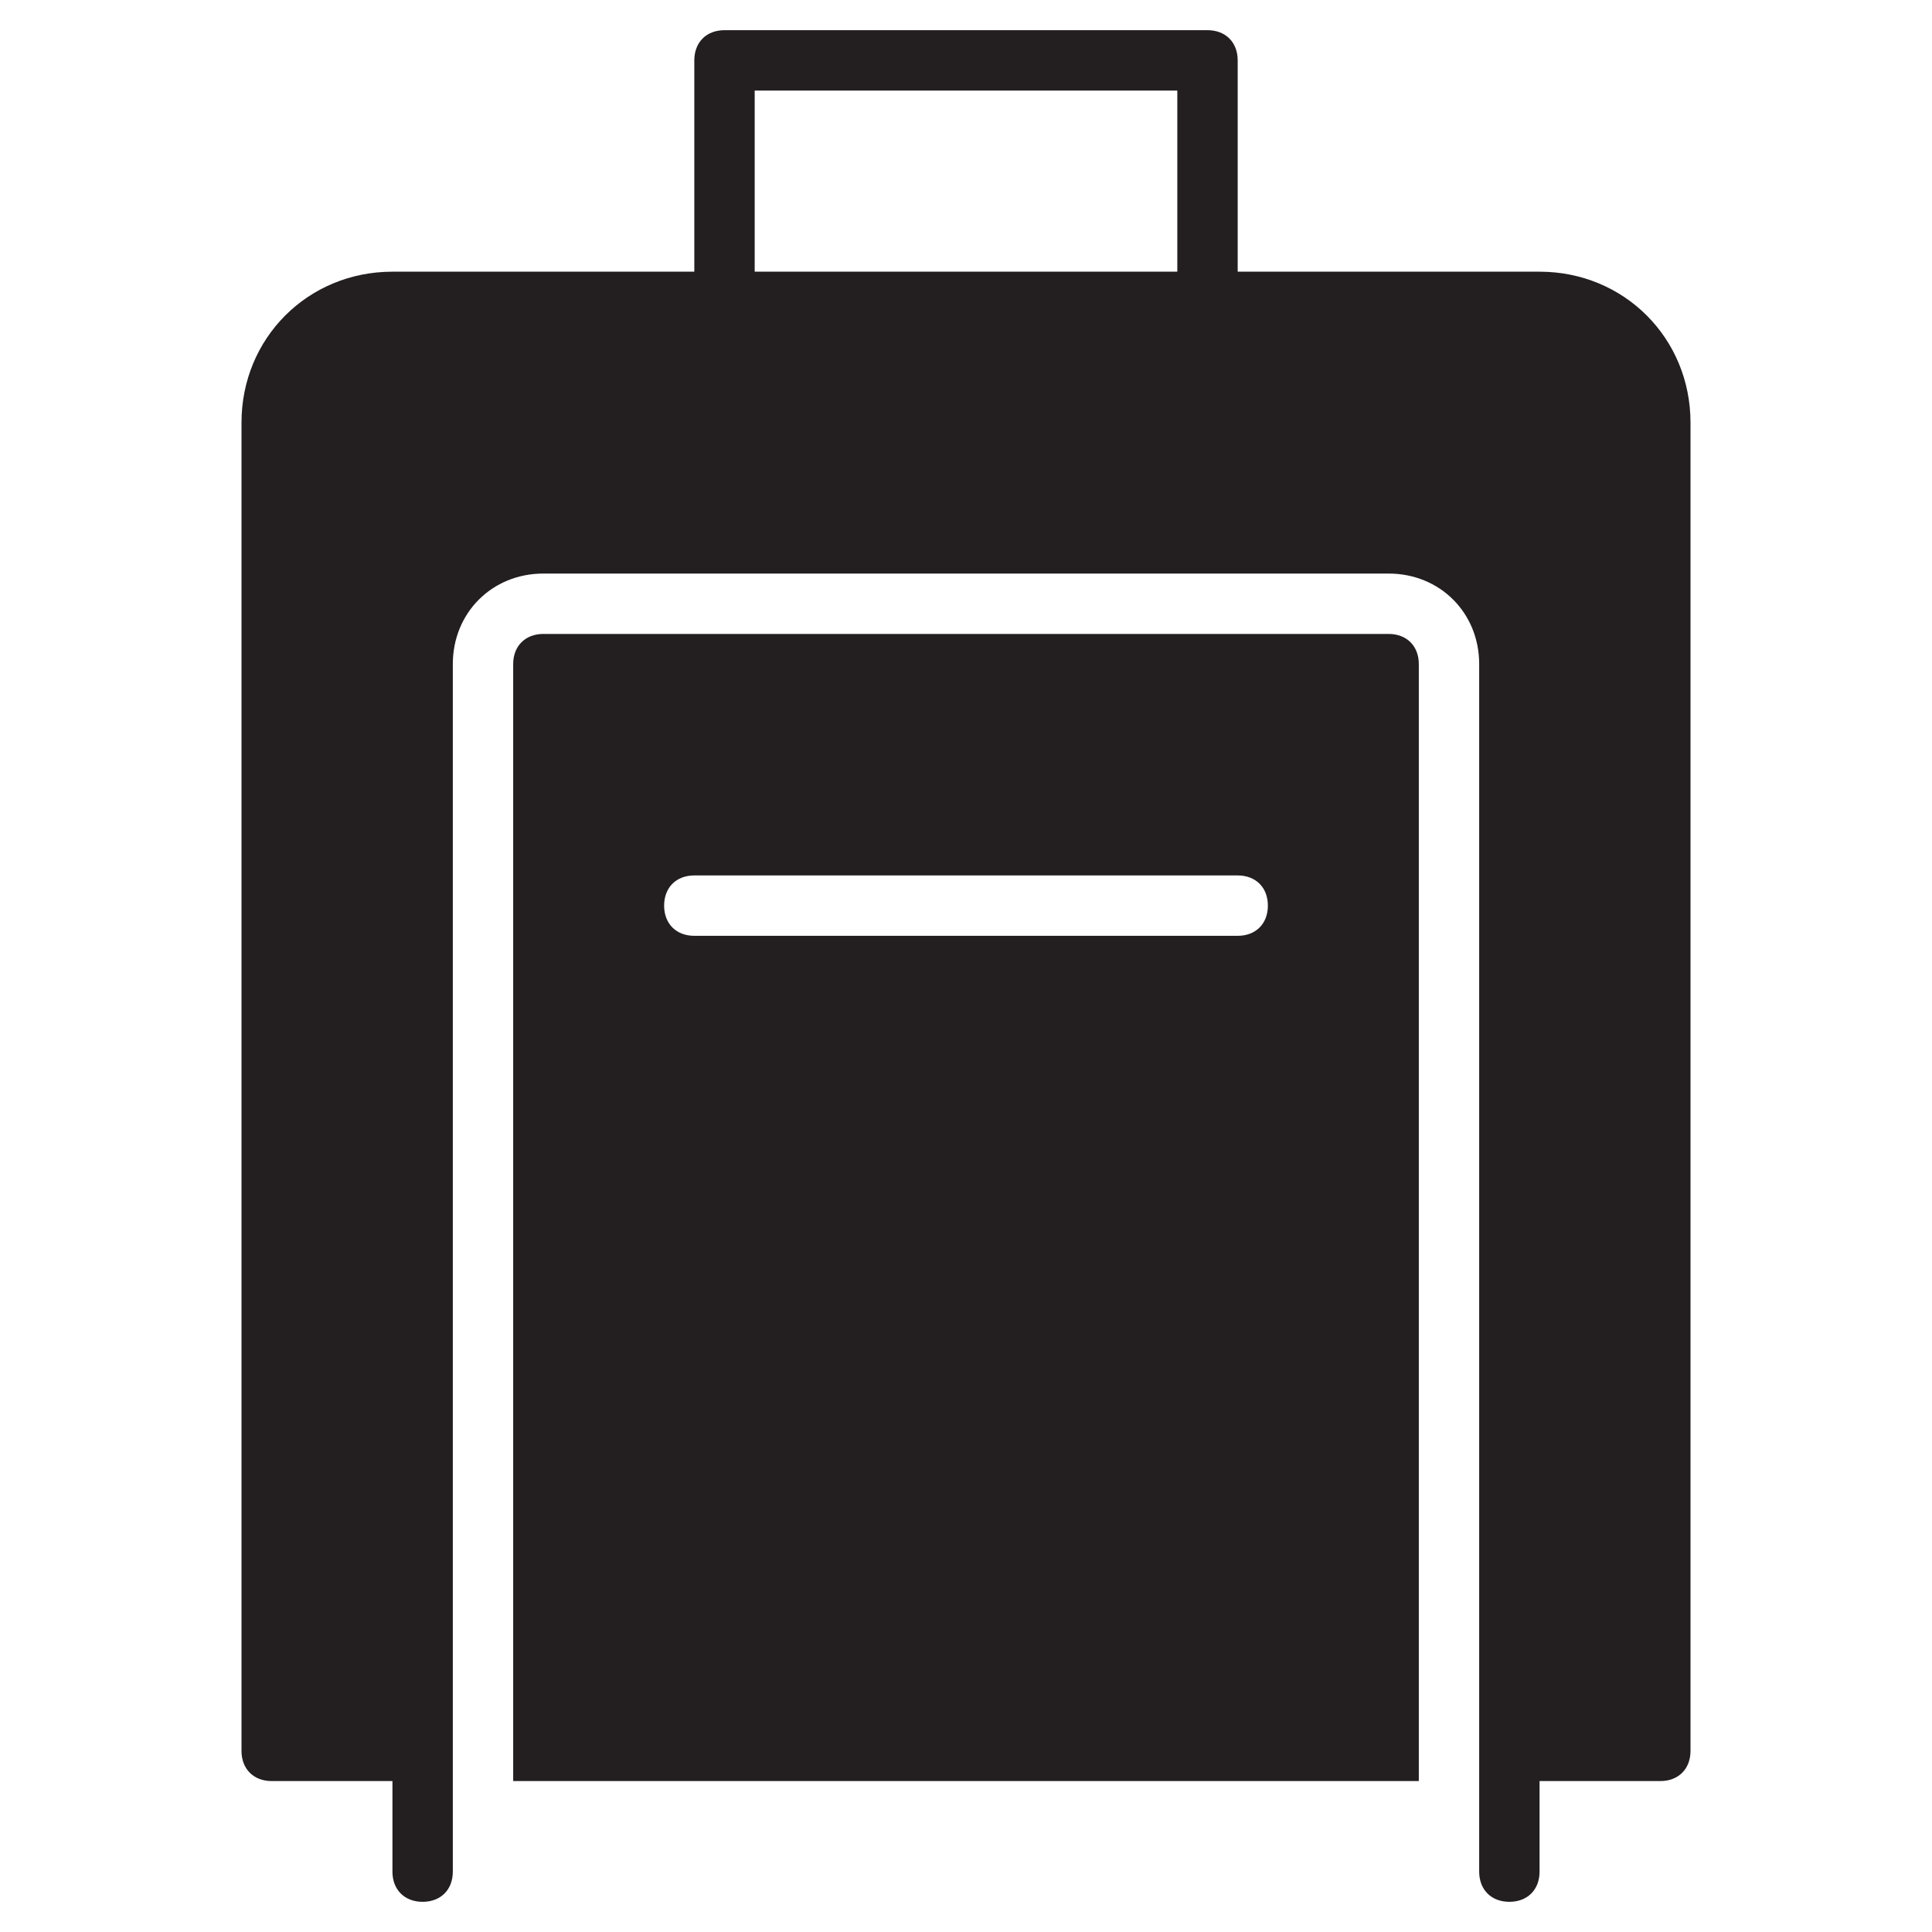 <?xml version="1.0" encoding="utf-8"?>
<!-- Generator: Adobe Illustrator 19.1.0, SVG Export Plug-In . SVG Version: 6.00 Build 0)  -->
<!DOCTYPE svg PUBLIC "-//W3C//DTD SVG 1.1//EN" "http://www.w3.org/Graphics/SVG/1.1/DTD/svg11.dtd">
<svg version="1.1" id="Layer_49" xmlns="http://www.w3.org/2000/svg" xmlns:xlink="http://www.w3.org/1999/xlink" x="0px" y="0px"
	 width="64px" height="64px" viewBox="0 0 64 64" enable-background="new 0 0 64 64" xml:space="preserve">
<path id="color_57_" fill="#231F20" d="M46,21H18c-0.6,0-1,0.4-1,1v37h30V22C47,21.4,46.6,21,46,21z M41,31H23c-0.6,0-1-0.4-1-1
	c0-0.6,0.4-1,1-1h18c0.6,0,1,0.4,1,1C42,30.6,41.6,31,41,31z"/>
<path fill="#231F20" d="M51,9H41V2c0-0.6-0.4-1-1-1H24c-0.6,0-1,0.4-1,1v7H13c-2.8,0-5,2.2-5,5v44c0,0.6,0.4,1,1,1h4v3
	c0,0.6,0.4,1,1,1c0.6,0,1-0.4,1-1V22c0-1.7,1.3-3,3-3h28c1.7,0,3,1.3,3,3v40c0,0.6,0.4,1,1,1c0.6,0,1-0.4,1-1v-3h4c0.6,0,1-0.4,1-1
	V14C56,11.2,53.8,9,51,9z M25,3h14v6H25V3z"/>
</svg>
